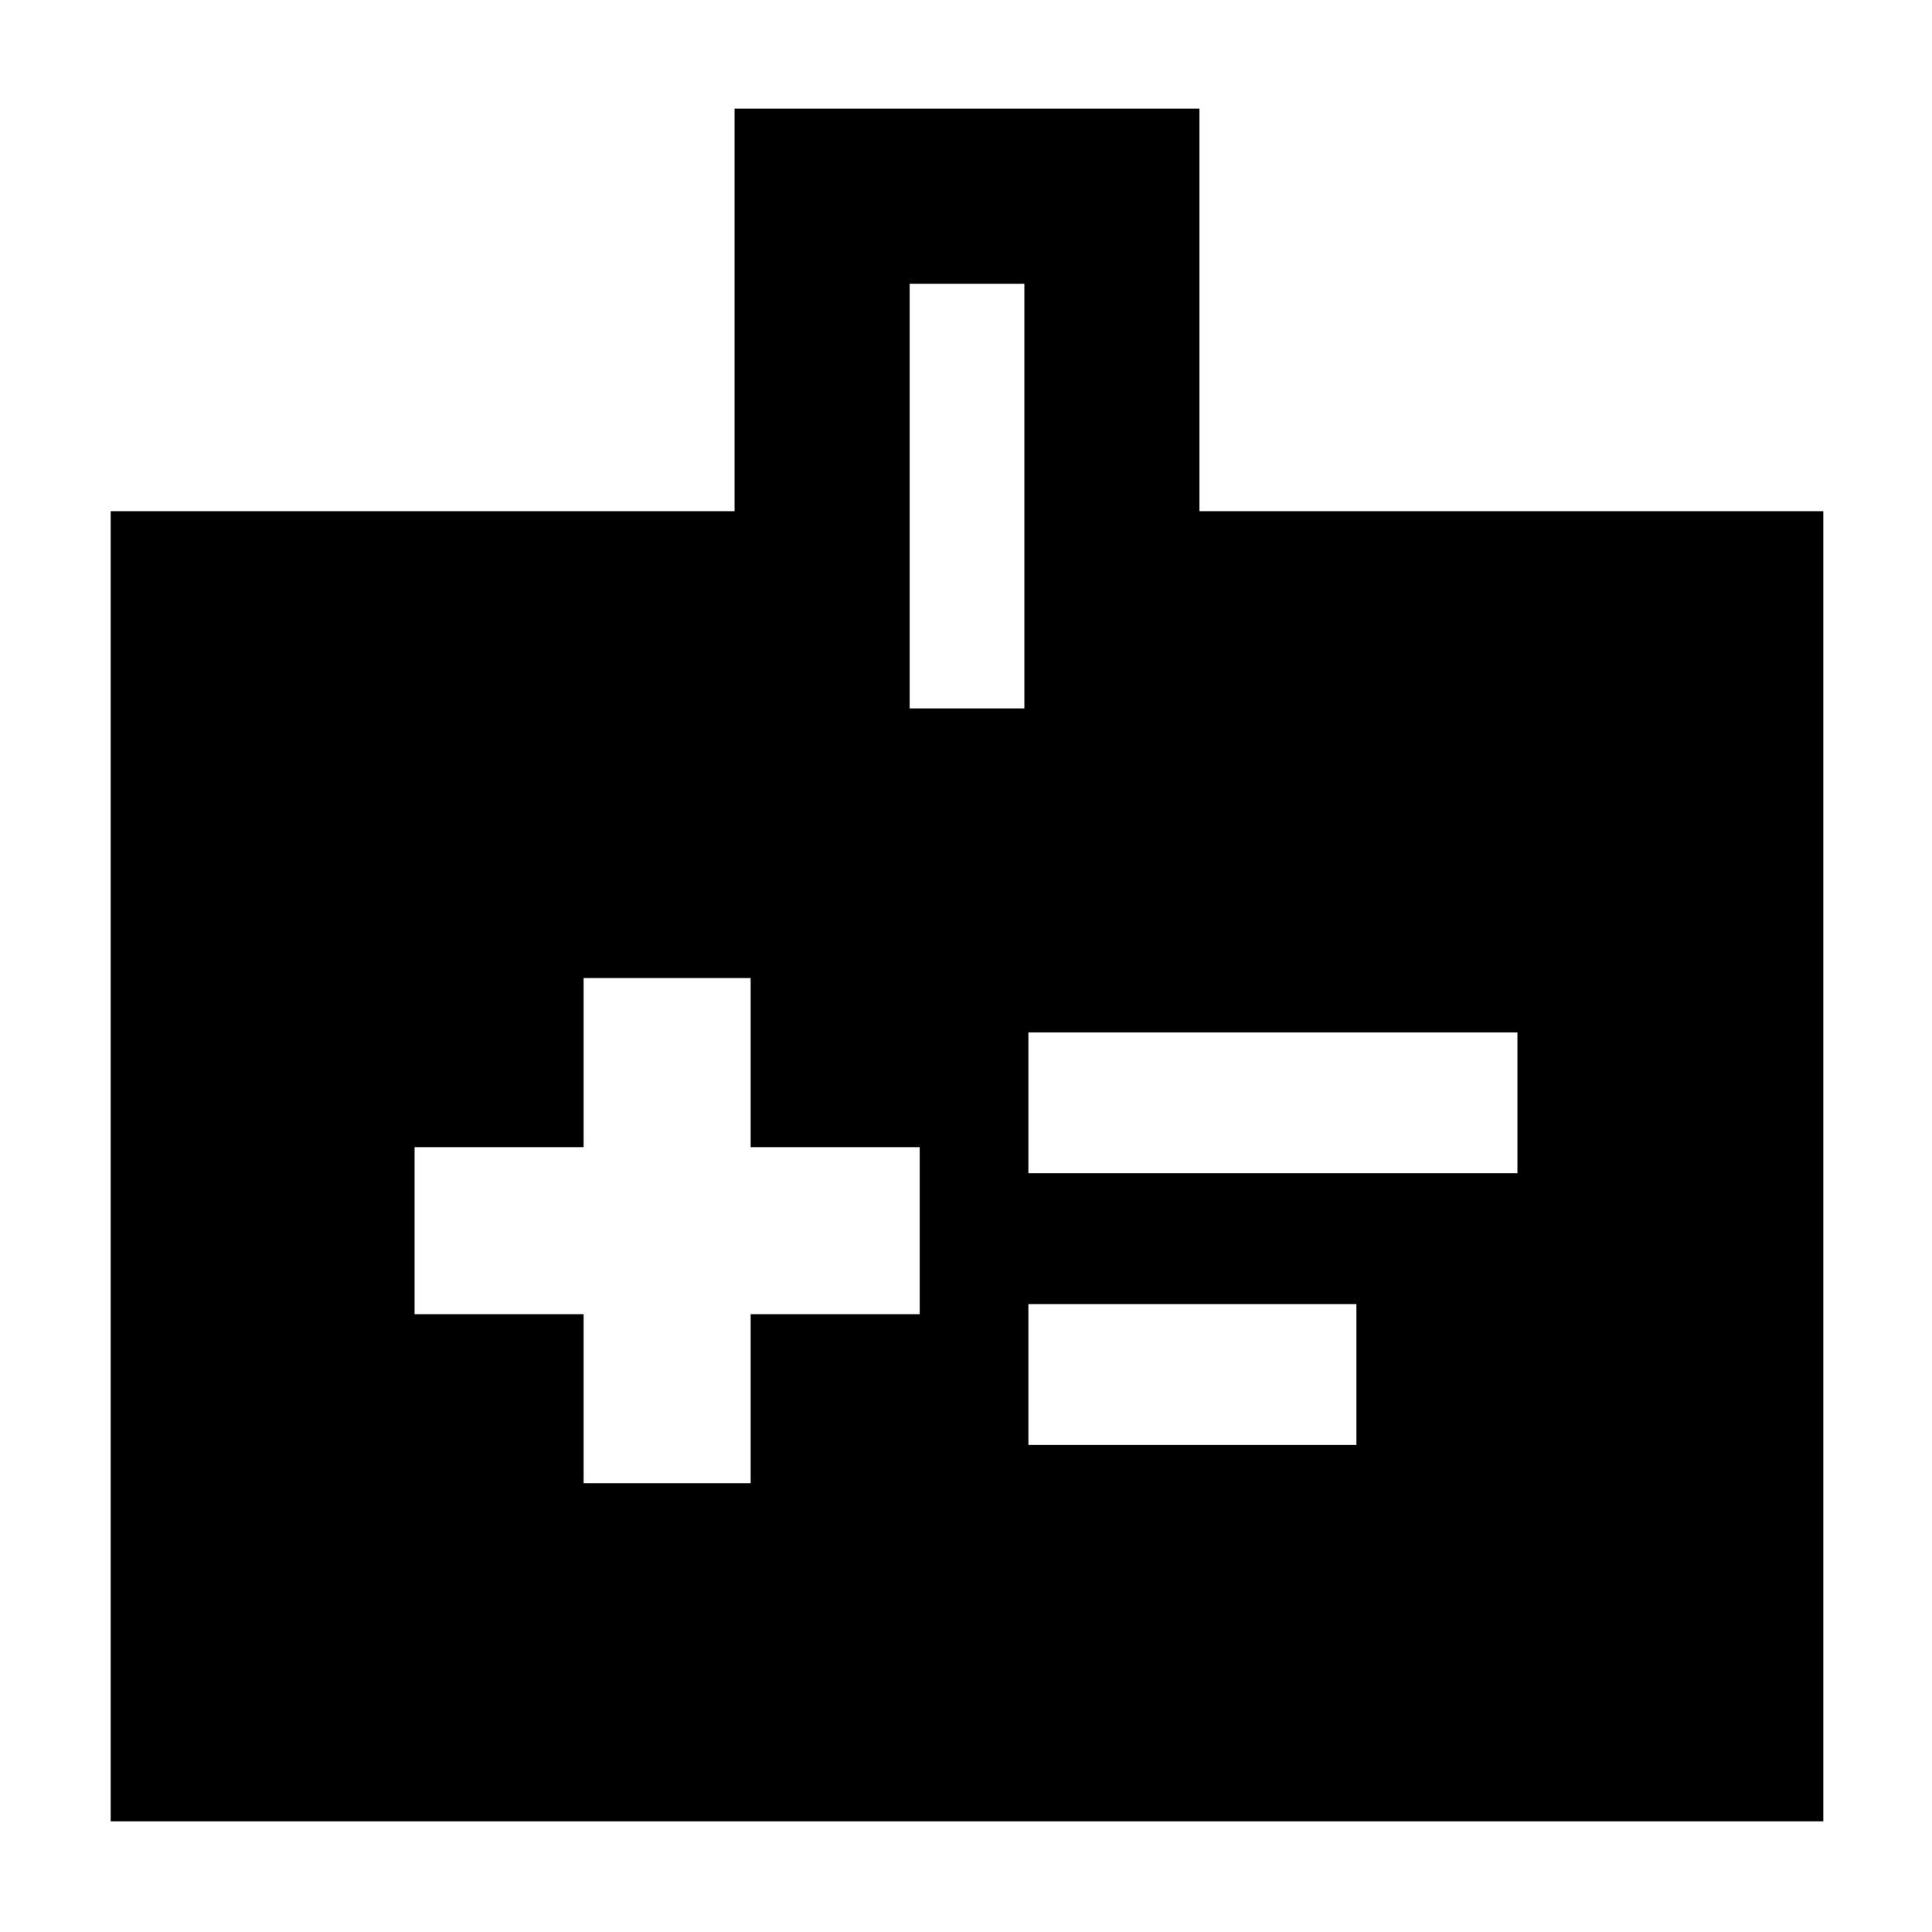 <svg xmlns="http://www.w3.org/2000/svg" width="48" height="48" viewBox="0 -960 960 960"><path d="M290-223h83v-84h84v-83h-84v-84h-83v84h-84v83h84v84Zm221-154h243v-70H511v70Zm0 135h163v-70H511v70ZM55-55v-651h310v-200h231v200h310v651H55Zm397-553h57v-211h-57v211Z"/></svg>